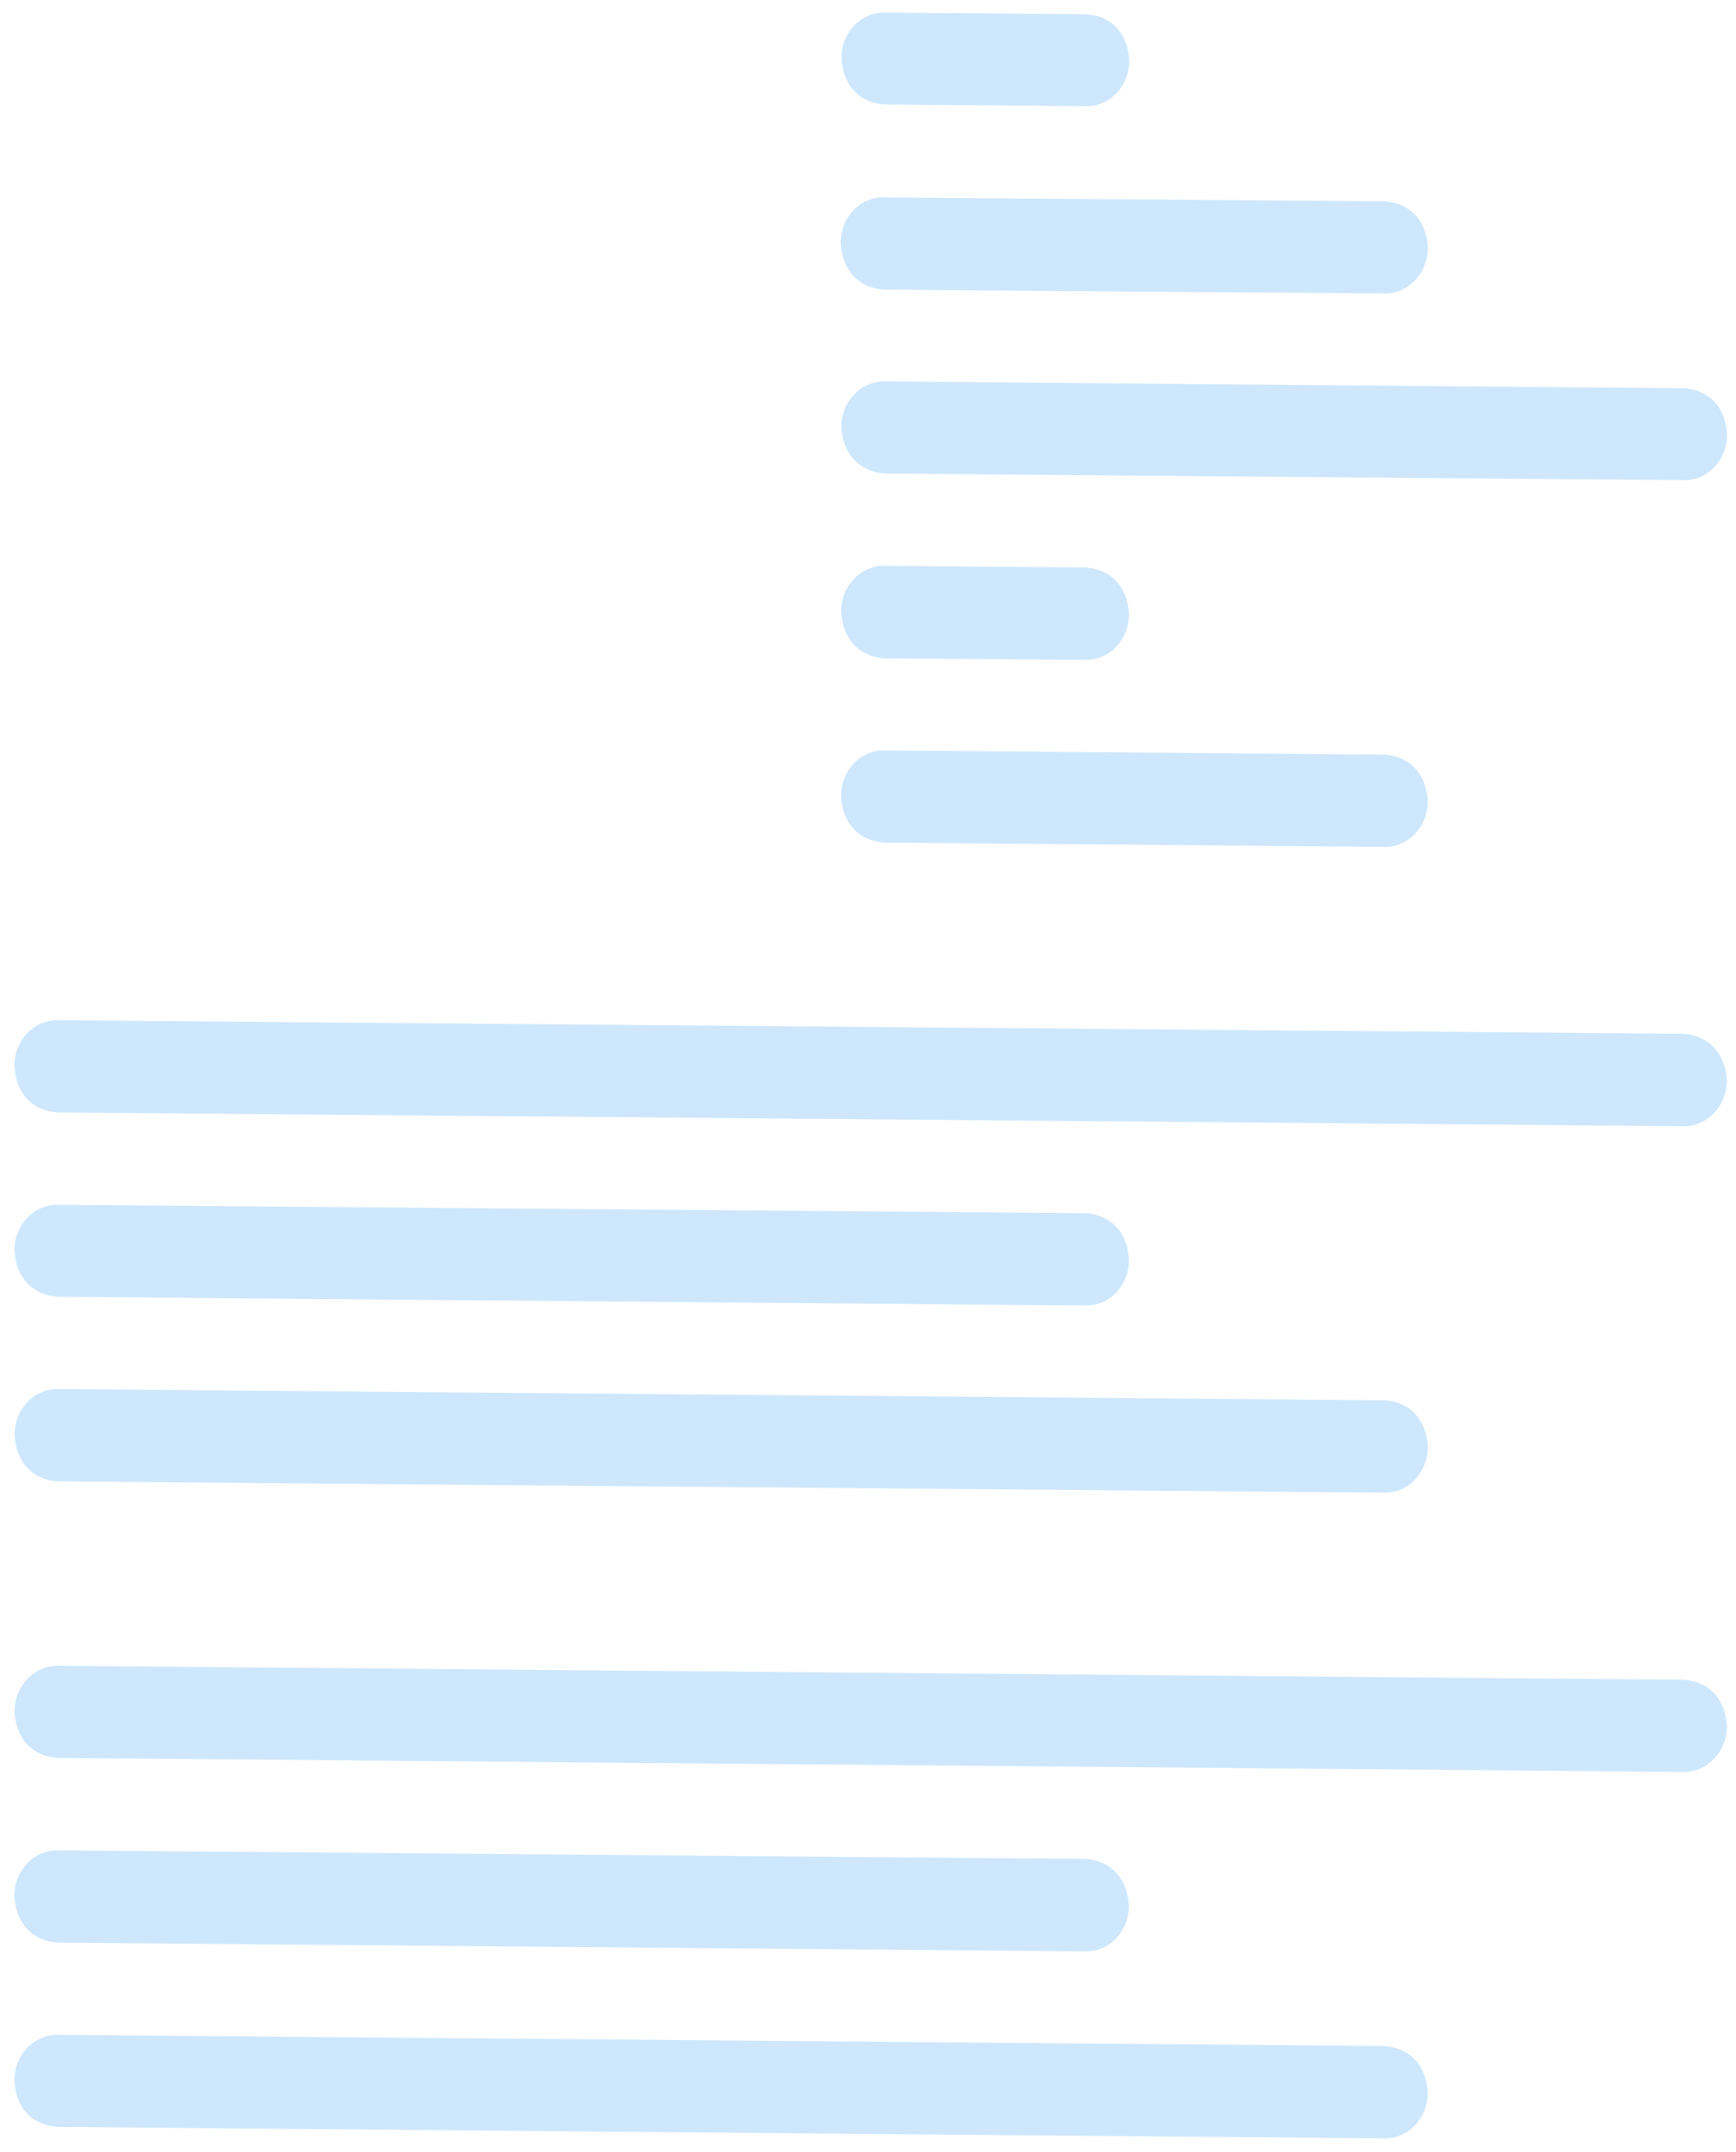 <svg width="92" height="114" viewBox="0 0 92 114" fill="none" xmlns="http://www.w3.org/2000/svg">
<path d="M75.668 13.126C75.668 14.478 74.648 15.556 73.391 15.546L46.821 15.347C46.161 15.29 45.612 15.037 45.218 14.608C44.824 14.18 44.596 13.587 44.551 12.877C44.551 11.525 45.565 10.433 46.821 10.46L73.391 10.665C74.055 10.715 74.608 10.964 75.004 11.391C75.401 11.819 75.63 12.412 75.674 13.123L75.668 13.126ZM59.846 3.207C59.804 2.496 59.576 1.903 59.18 1.476C58.785 1.049 58.233 0.801 57.57 0.751L46.863 0.665C45.607 0.654 44.587 1.737 44.593 3.064C44.632 3.781 44.861 4.379 45.258 4.809C45.657 5.239 46.213 5.488 46.882 5.536L57.57 5.626C58.82 5.645 59.846 4.564 59.846 3.207ZM91.526 23.027C91.526 24.373 90.505 25.456 89.255 25.437L46.882 25.089C46.216 25.034 45.663 24.783 45.263 24.356C44.864 23.927 44.63 23.334 44.581 22.623C44.581 21.282 45.607 20.195 46.875 20.205L89.243 20.568C89.91 20.614 90.465 20.861 90.861 21.288C91.259 21.716 91.486 22.312 91.526 23.027ZM75.668 42.435C75.668 43.793 74.648 44.876 73.391 44.866L46.857 44.637C46.19 44.59 45.634 44.343 45.236 43.915C44.838 43.488 44.609 42.891 44.569 42.176C44.569 40.824 45.589 39.741 46.863 39.752L73.391 39.98C74.053 40.031 74.604 40.28 74.999 40.707C75.394 41.134 75.624 41.726 75.668 42.435ZM59.834 32.528C59.79 31.818 59.56 31.225 59.166 30.797C58.77 30.37 58.219 30.12 57.558 30.066L46.863 29.974C45.589 29.968 44.574 31.059 44.574 32.394C44.615 33.108 44.842 33.705 45.235 34.137C45.628 34.568 46.177 34.822 46.839 34.879L57.552 34.956C58.814 34.958 59.828 33.889 59.834 32.528ZM91.514 57.228C91.514 58.586 90.493 59.669 89.231 59.663L3.046 58.933C2.379 58.886 1.822 58.637 1.426 58.206C1.028 57.776 0.802 57.176 0.764 56.458C0.764 55.112 1.778 54.043 3.046 54.046L89.237 54.767C89.897 54.822 90.447 55.074 90.842 55.501C91.237 55.928 91.467 56.52 91.514 57.228ZM75.668 76.643C75.668 77.989 74.653 79.085 73.397 79.076L3.059 78.479C2.391 78.431 1.835 78.182 1.437 77.752C1.039 77.322 0.81 76.724 0.77 76.007C0.77 74.661 1.785 73.581 3.059 73.587L73.397 74.183C74.059 74.234 74.609 74.484 75.004 74.911C75.399 75.339 75.626 75.932 75.668 76.643ZM59.834 66.729C59.788 66.022 59.558 65.432 59.164 65.005C58.77 64.578 58.222 64.326 57.564 64.27L3.046 63.826C1.785 63.813 0.764 64.907 0.764 66.243C0.808 66.956 1.039 67.551 1.437 67.978C1.836 68.404 2.392 68.652 3.059 68.7L57.564 69.163C58.82 69.167 59.834 68.087 59.834 66.729ZM91.519 91.433C91.519 92.79 90.493 93.877 89.237 93.872L3.059 93.128C2.39 93.084 1.834 92.837 1.435 92.408C1.037 91.981 0.809 91.384 0.77 90.668C0.77 89.326 1.785 88.246 3.059 88.247L89.231 88.988C89.894 89.038 90.447 89.285 90.844 89.709C91.242 90.134 91.473 90.724 91.519 91.433ZM75.668 110.849C75.668 112.207 74.641 113.288 73.391 113.286L3.046 112.676C2.379 112.632 1.823 112.385 1.425 111.958C1.027 111.531 0.798 110.936 0.758 110.221C0.758 108.88 1.778 107.797 3.053 107.798L73.391 108.394C74.051 108.448 74.6 108.699 74.995 109.126C75.391 109.552 75.621 110.143 75.668 110.849ZM59.828 100.951C59.785 100.24 59.557 99.647 59.162 99.217C58.768 98.788 58.219 98.536 57.558 98.48L3.053 98.024C1.778 98.018 0.764 99.098 0.758 100.447C0.802 101.161 1.031 101.756 1.429 102.184C1.826 102.614 2.381 102.863 3.046 102.914L57.558 103.378C58.814 103.383 59.834 102.3 59.828 100.951Z" fill="#CEE7FD"/>
</svg>
